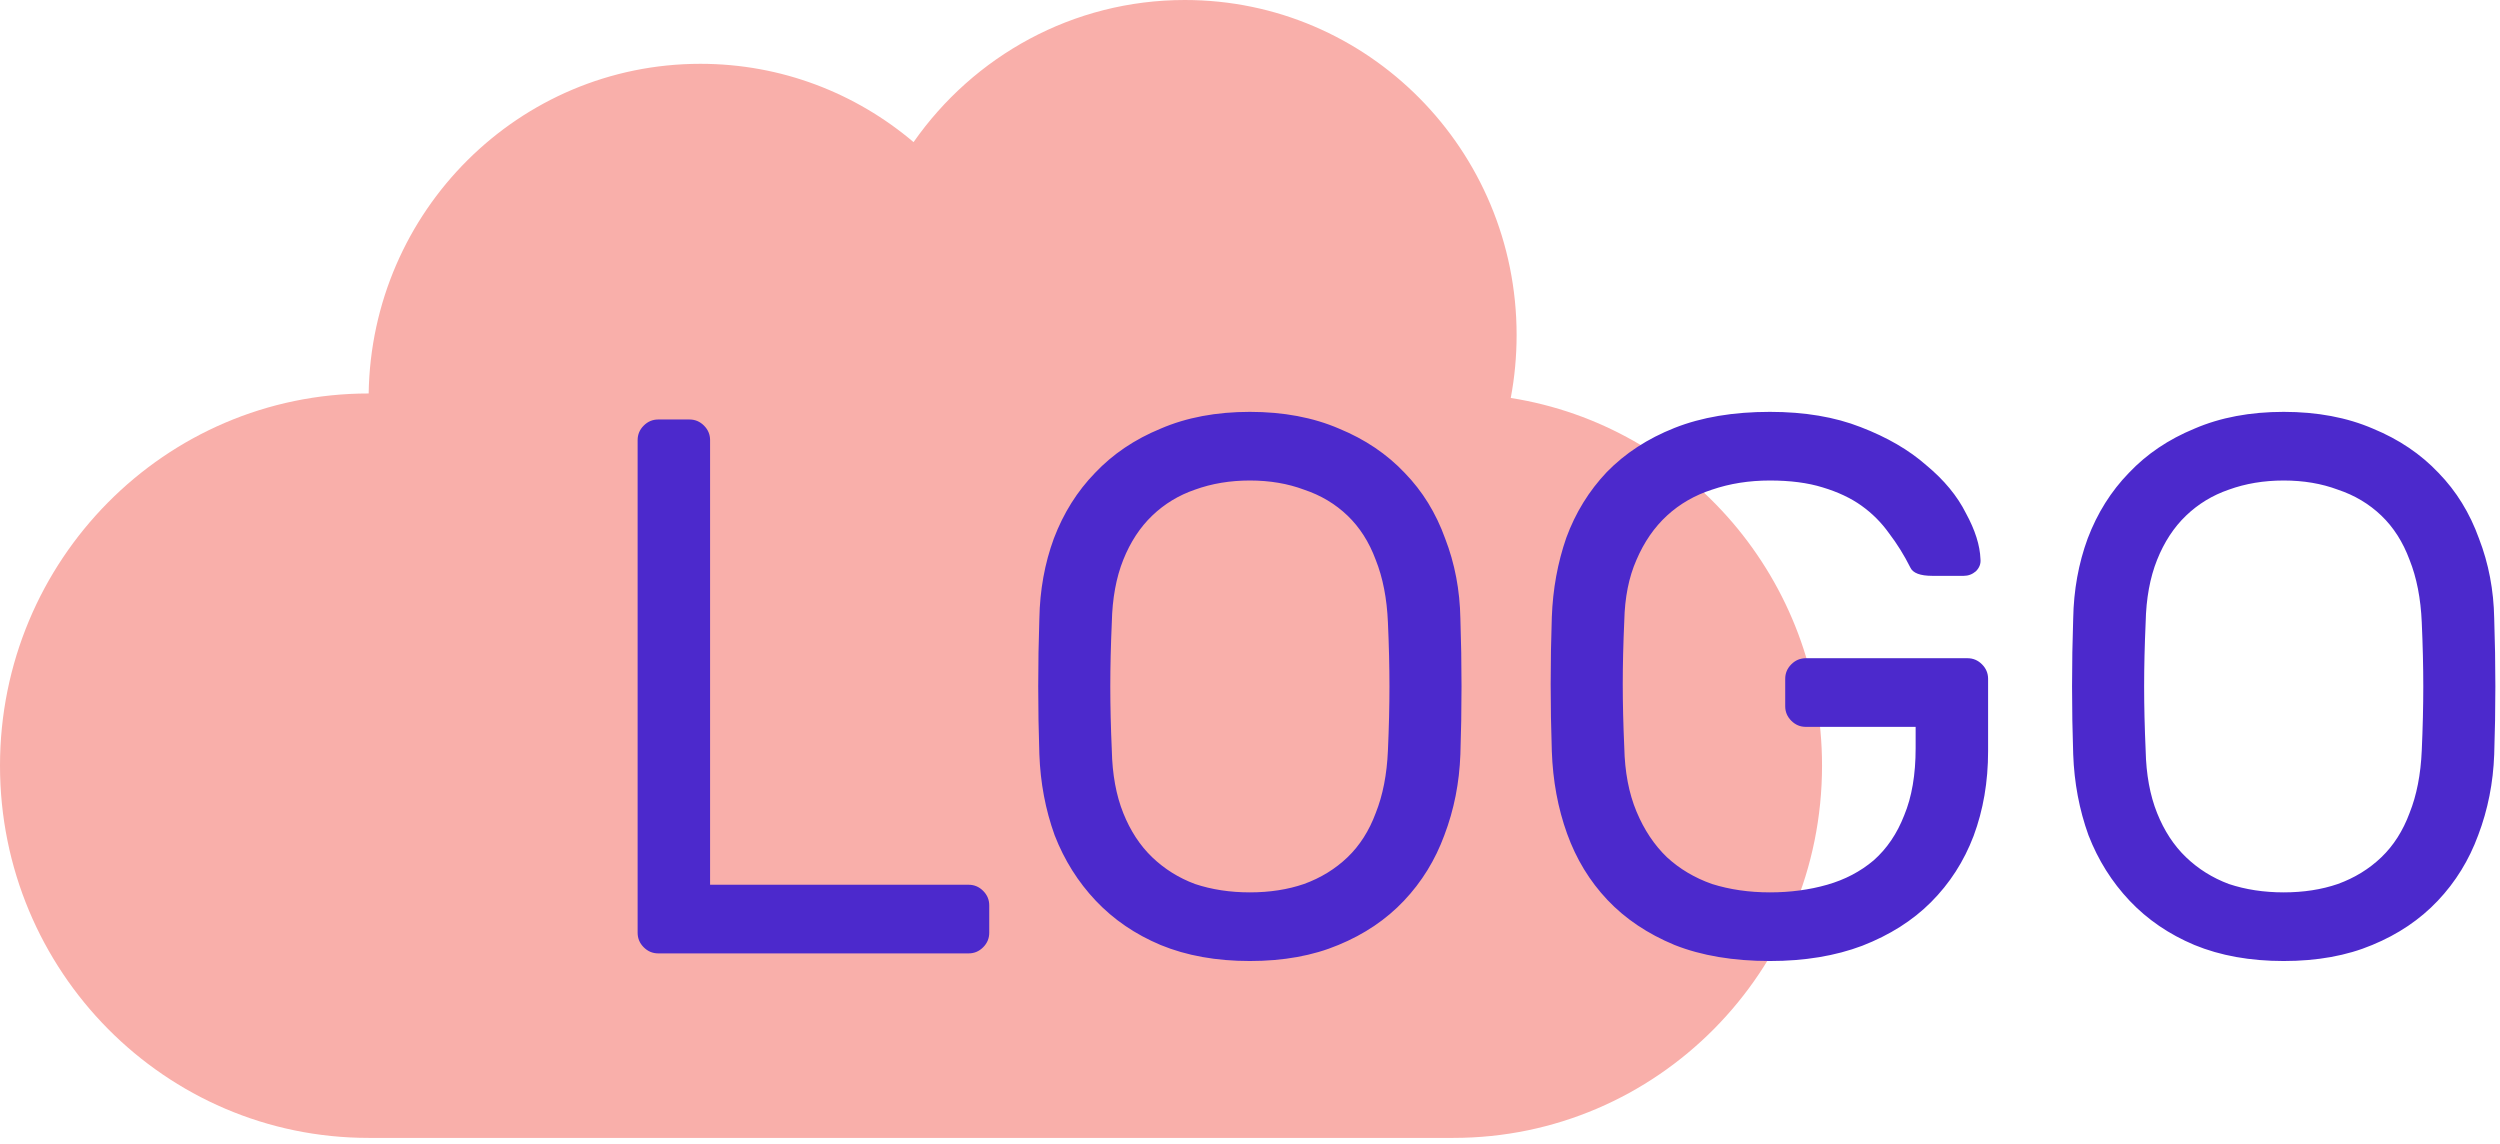 <svg width="118" height="54" viewBox="0 0 118 54" fill="none" xmlns="http://www.w3.org/2000/svg">
<path d="M71.308 18.784C71.489 17.821 71.584 16.827 71.584 15.812C71.584 7.079 64.573 0 55.925 0C50.633 0 45.955 2.65 43.12 6.708C40.399 4.401 36.889 3.012 33.058 3.012C24.493 3.012 17.534 9.955 17.401 18.572H17.399C7.79 18.572 0 26.438 0 36.14C0 45.843 7.79 53.709 17.399 53.709H68.601C78.21 53.709 86 45.843 86 36.14C86 27.367 79.631 20.096 71.308 18.784Z" fill="#F9AFAA"/>
<path d="M45.72 41.76C45.984 41.76 46.212 41.856 46.404 42.048C46.596 42.24 46.692 42.468 46.692 42.732V44.028C46.692 44.292 46.596 44.52 46.404 44.712C46.212 44.904 45.984 45 45.72 45H31.068C30.804 45 30.576 44.904 30.384 44.712C30.192 44.52 30.096 44.292 30.096 44.028V20.772C30.096 20.508 30.192 20.28 30.384 20.088C30.576 19.896 30.804 19.8 31.068 19.8H32.544C32.808 19.8 33.036 19.896 33.228 20.088C33.42 20.28 33.516 20.508 33.516 20.772V41.76H45.72ZM49.058 29.196C49.082 27.852 49.31 26.592 49.742 25.416C50.198 24.216 50.846 23.184 51.686 22.32C52.526 21.432 53.558 20.736 54.782 20.232C56.006 19.704 57.41 19.44 58.994 19.44C60.578 19.44 61.982 19.704 63.206 20.232C64.43 20.736 65.462 21.432 66.302 22.32C67.142 23.184 67.778 24.216 68.21 25.416C68.666 26.592 68.906 27.852 68.93 29.196C69.002 31.332 69.002 33.468 68.93 35.604C68.882 36.948 68.63 38.22 68.174 39.42C67.742 40.596 67.106 41.628 66.266 42.516C65.426 43.404 64.394 44.1 63.17 44.604C61.97 45.108 60.578 45.36 58.994 45.36C57.41 45.36 56.006 45.108 54.782 44.604C53.582 44.1 52.562 43.404 51.722 42.516C50.882 41.628 50.234 40.596 49.778 39.42C49.346 38.22 49.106 36.948 49.058 35.604C48.986 33.468 48.986 31.332 49.058 29.196ZM65.51 29.376C65.462 28.248 65.27 27.264 64.934 26.424C64.622 25.584 64.178 24.888 63.602 24.336C63.026 23.784 62.342 23.376 61.55 23.112C60.782 22.824 59.93 22.68 58.994 22.68C58.058 22.68 57.194 22.824 56.402 23.112C55.634 23.376 54.962 23.784 54.386 24.336C53.81 24.888 53.354 25.584 53.018 26.424C52.682 27.264 52.502 28.248 52.478 29.376C52.43 30.456 52.406 31.464 52.406 32.4C52.406 33.336 52.43 34.344 52.478 35.424C52.502 36.552 52.682 37.536 53.018 38.376C53.354 39.216 53.81 39.912 54.386 40.464C54.962 41.016 55.634 41.436 56.402 41.724C57.194 41.988 58.058 42.12 58.994 42.12C59.93 42.12 60.782 41.988 61.55 41.724C62.342 41.436 63.026 41.016 63.602 40.464C64.178 39.912 64.622 39.216 64.934 38.376C65.27 37.536 65.462 36.552 65.51 35.424C65.558 34.344 65.582 33.336 65.582 32.4C65.582 31.464 65.558 30.456 65.51 29.376ZM73.246 29.124C73.294 27.804 73.522 26.556 73.93 25.38C74.362 24.204 74.998 23.172 75.838 22.284C76.702 21.396 77.77 20.7 79.042 20.196C80.314 19.692 81.814 19.44 83.542 19.44C85.174 19.44 86.602 19.68 87.826 20.16C89.074 20.64 90.106 21.24 90.922 21.96C91.762 22.656 92.386 23.412 92.794 24.228C93.226 25.02 93.454 25.74 93.478 26.388C93.502 26.604 93.43 26.796 93.262 26.964C93.094 27.108 92.902 27.18 92.686 27.18H91.21C90.634 27.18 90.286 27.048 90.166 26.784C89.878 26.208 89.542 25.668 89.158 25.164C88.798 24.66 88.366 24.228 87.862 23.868C87.358 23.508 86.746 23.22 86.026 23.004C85.33 22.788 84.502 22.68 83.542 22.68C82.558 22.68 81.646 22.824 80.806 23.112C79.99 23.376 79.282 23.784 78.682 24.336C78.082 24.888 77.602 25.584 77.242 26.424C76.882 27.24 76.69 28.2 76.666 29.304C76.618 30.384 76.594 31.38 76.594 32.292C76.594 33.204 76.618 34.2 76.666 35.28C76.69 36.432 76.882 37.44 77.242 38.304C77.602 39.168 78.082 39.888 78.682 40.464C79.282 41.016 79.99 41.436 80.806 41.724C81.646 41.988 82.558 42.12 83.542 42.12C84.502 42.12 85.402 42 86.242 41.76C87.082 41.52 87.814 41.136 88.438 40.608C89.062 40.056 89.542 39.348 89.878 38.484C90.238 37.62 90.418 36.564 90.418 35.316V34.308H85.234C84.97 34.308 84.742 34.212 84.55 34.02C84.358 33.828 84.262 33.6 84.262 33.336V32.04C84.262 31.776 84.358 31.548 84.55 31.356C84.742 31.164 84.97 31.068 85.234 31.068H92.866C93.13 31.068 93.358 31.164 93.55 31.356C93.742 31.548 93.838 31.776 93.838 32.04V35.46C93.838 36.9 93.61 38.232 93.154 39.456C92.698 40.656 92.026 41.7 91.138 42.588C90.274 43.452 89.194 44.136 87.898 44.64C86.626 45.12 85.174 45.36 83.542 45.36C81.814 45.36 80.314 45.108 79.042 44.604C77.77 44.076 76.714 43.368 75.874 42.48C75.034 41.592 74.398 40.548 73.966 39.348C73.534 38.148 73.294 36.852 73.246 35.46C73.174 33.348 73.174 31.236 73.246 29.124ZM97.855 29.196C97.879 27.852 98.107 26.592 98.539 25.416C98.995 24.216 99.643 23.184 100.483 22.32C101.323 21.432 102.355 20.736 103.579 20.232C104.803 19.704 106.207 19.44 107.791 19.44C109.375 19.44 110.779 19.704 112.003 20.232C113.227 20.736 114.259 21.432 115.099 22.32C115.939 23.184 116.575 24.216 117.007 25.416C117.463 26.592 117.703 27.852 117.727 29.196C117.799 31.332 117.799 33.468 117.727 35.604C117.679 36.948 117.427 38.22 116.971 39.42C116.539 40.596 115.903 41.628 115.063 42.516C114.223 43.404 113.191 44.1 111.967 44.604C110.767 45.108 109.375 45.36 107.791 45.36C106.207 45.36 104.803 45.108 103.579 44.604C102.379 44.1 101.359 43.404 100.519 42.516C99.679 41.628 99.031 40.596 98.575 39.42C98.143 38.22 97.903 36.948 97.855 35.604C97.783 33.468 97.783 31.332 97.855 29.196ZM114.307 29.376C114.259 28.248 114.067 27.264 113.731 26.424C113.419 25.584 112.975 24.888 112.399 24.336C111.823 23.784 111.139 23.376 110.347 23.112C109.579 22.824 108.727 22.68 107.791 22.68C106.855 22.68 105.991 22.824 105.199 23.112C104.431 23.376 103.759 23.784 103.183 24.336C102.607 24.888 102.151 25.584 101.815 26.424C101.479 27.264 101.299 28.248 101.275 29.376C101.227 30.456 101.203 31.464 101.203 32.4C101.203 33.336 101.227 34.344 101.275 35.424C101.299 36.552 101.479 37.536 101.815 38.376C102.151 39.216 102.607 39.912 103.183 40.464C103.759 41.016 104.431 41.436 105.199 41.724C105.991 41.988 106.855 42.12 107.791 42.12C108.727 42.12 109.579 41.988 110.347 41.724C111.139 41.436 111.823 41.016 112.399 40.464C112.975 39.912 113.419 39.216 113.731 38.376C114.067 37.536 114.259 36.552 114.307 35.424C114.355 34.344 114.379 33.336 114.379 32.4C114.379 31.464 114.355 30.456 114.307 29.376Z" fill="#4C29CC"/>
</svg>
